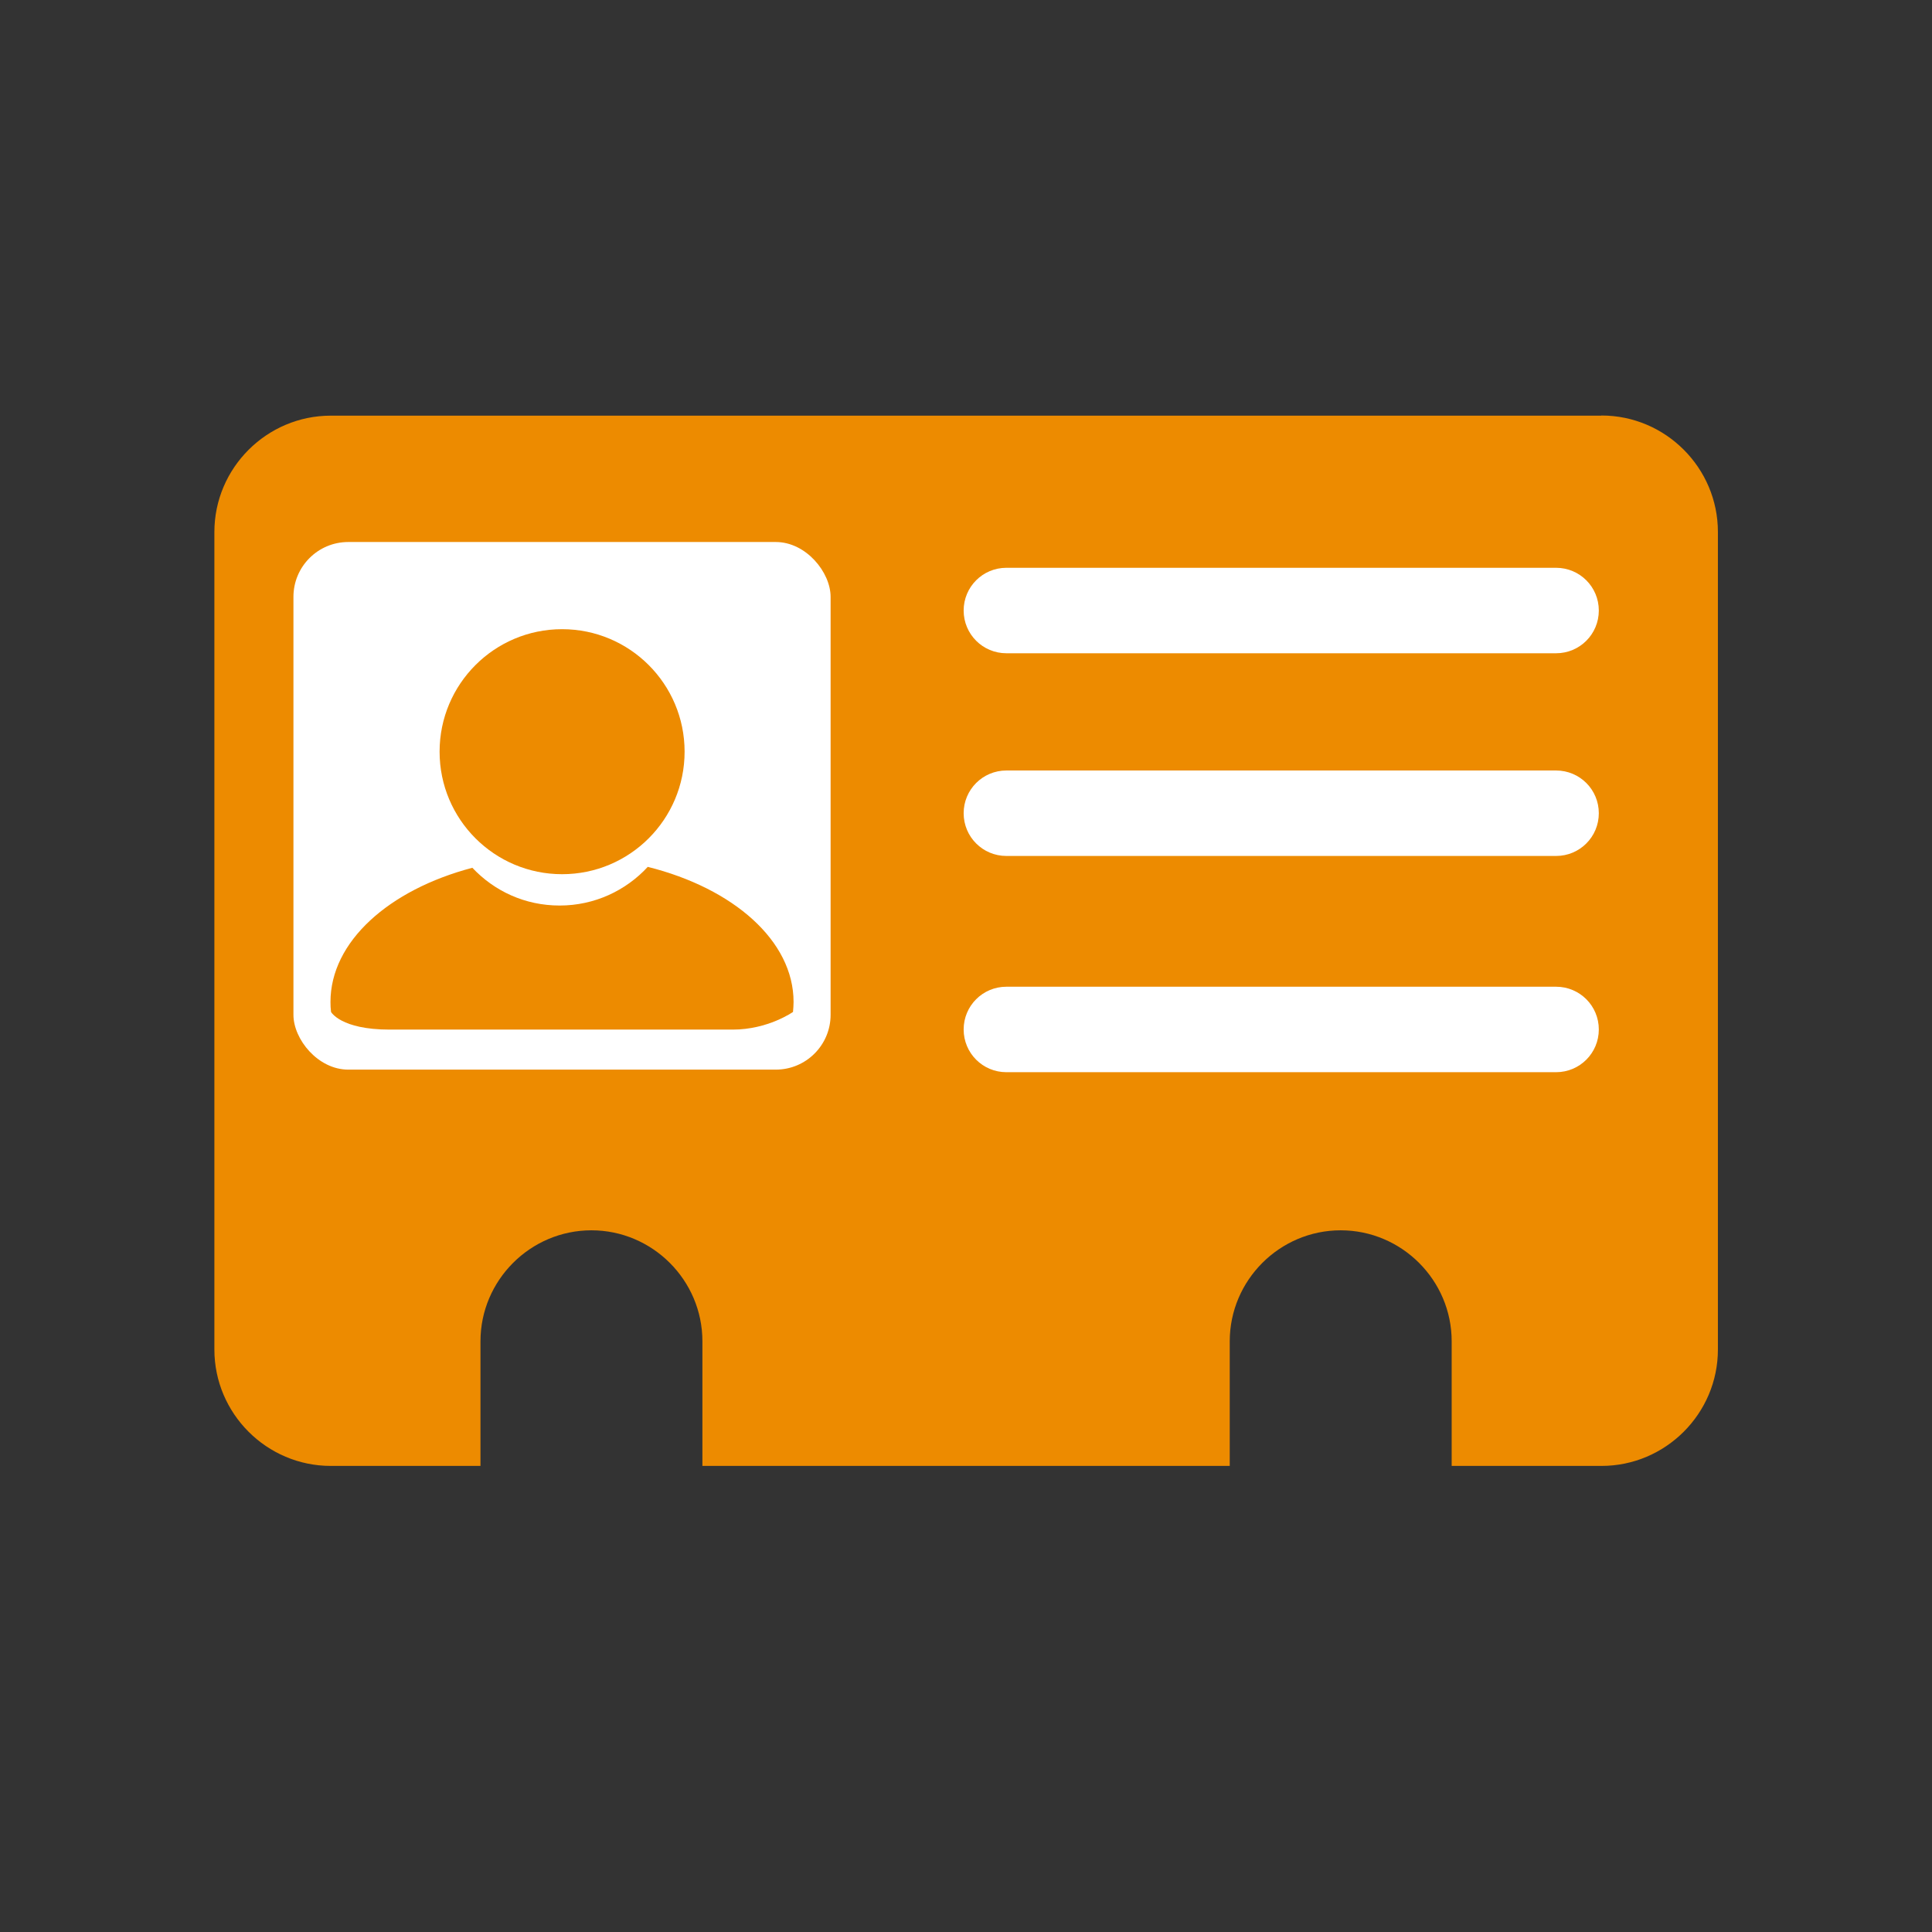 <?xml version="1.0" encoding="UTF-8"?><svg xmlns="http://www.w3.org/2000/svg" viewBox="0 0 135.63 135.63"><rect x="0" y="0" width="135.63" height="135.63" fill="#333333" stroke="none"/><defs><style>.t{fill:#ed8b00;}.u{fill:#fff;}</style></defs><g id="a"><g id="b"/><g id="c"/><g id="d"/><g id="e"/><g id="f"/><g id="g"/><g id="h"/><g id="i"/><g id="j"/><g id="k"/><g id="l"><g><path class="t" d="M112.41,29.18H23.22c-4.49,0-8.17,3.67-8.17,8.17v57.39c0,4.49,3.67,8.17,8.17,8.17h10.51v-8.75c0-4.28,3.5-7.79,7.79-7.79h0c4.28,0,7.79,3.5,7.79,7.79v8.75h37.02v-8.75c0-4.28,3.5-7.79,7.79-7.79h0c4.28,0,7.79,3.5,7.79,7.79v8.75h10.52c4.49,0,8.17-3.67,8.17-8.17V37.34c0-4.49-3.67-8.17-8.17-8.17Z"/><rect class="u" x="20.6" y="38.05" width="37.71" height="37.04" rx="3.85" ry="3.85"/><path class="t" d="M45.48,60.85c-1.54,1.67-3.74,2.72-6.19,2.72s-4.59-1.02-6.13-2.65c-5.85,1.54-9.96,5.18-9.96,9.42,0,.24,.01,.47,.04,.7,0,0,.67,1.24,4.11,1.24,2.87,0,22.67,0,24.09,0,2.48,0,4.23-1.24,4.23-1.24,.02-.23,.04-.46,.04-.7,0-4.3-4.23-7.98-10.22-9.48Z"/><circle class="t" cx="39.46" cy="52.77" r="8.6"/><path class="u" d="M109.24,45.86h-38.59c-1.66,0-3-1.34-3-3s1.34-3,3-3h38.59c1.66,0,3,1.34,3,3s-1.34,3-3,3Z"/><path class="u" d="M109.24,60.09h-38.59c-1.66,0-3-1.34-3-3s1.34-3,3-3h38.59c1.66,0,3,1.34,3,3s-1.34,3-3,3Z"/><path class="u" d="M109.24,75.27h-38.59c-1.66,0-3-1.34-3-3s1.34-3,3-3h38.59c1.66,0,3,1.34,3,3s-1.34,3-3,3Z"/></g></g><g id="m"/><g id="n"/><g id="o"/></g><g id="p"/><g id="q"/><g id="r"/><g id="s"/></svg>